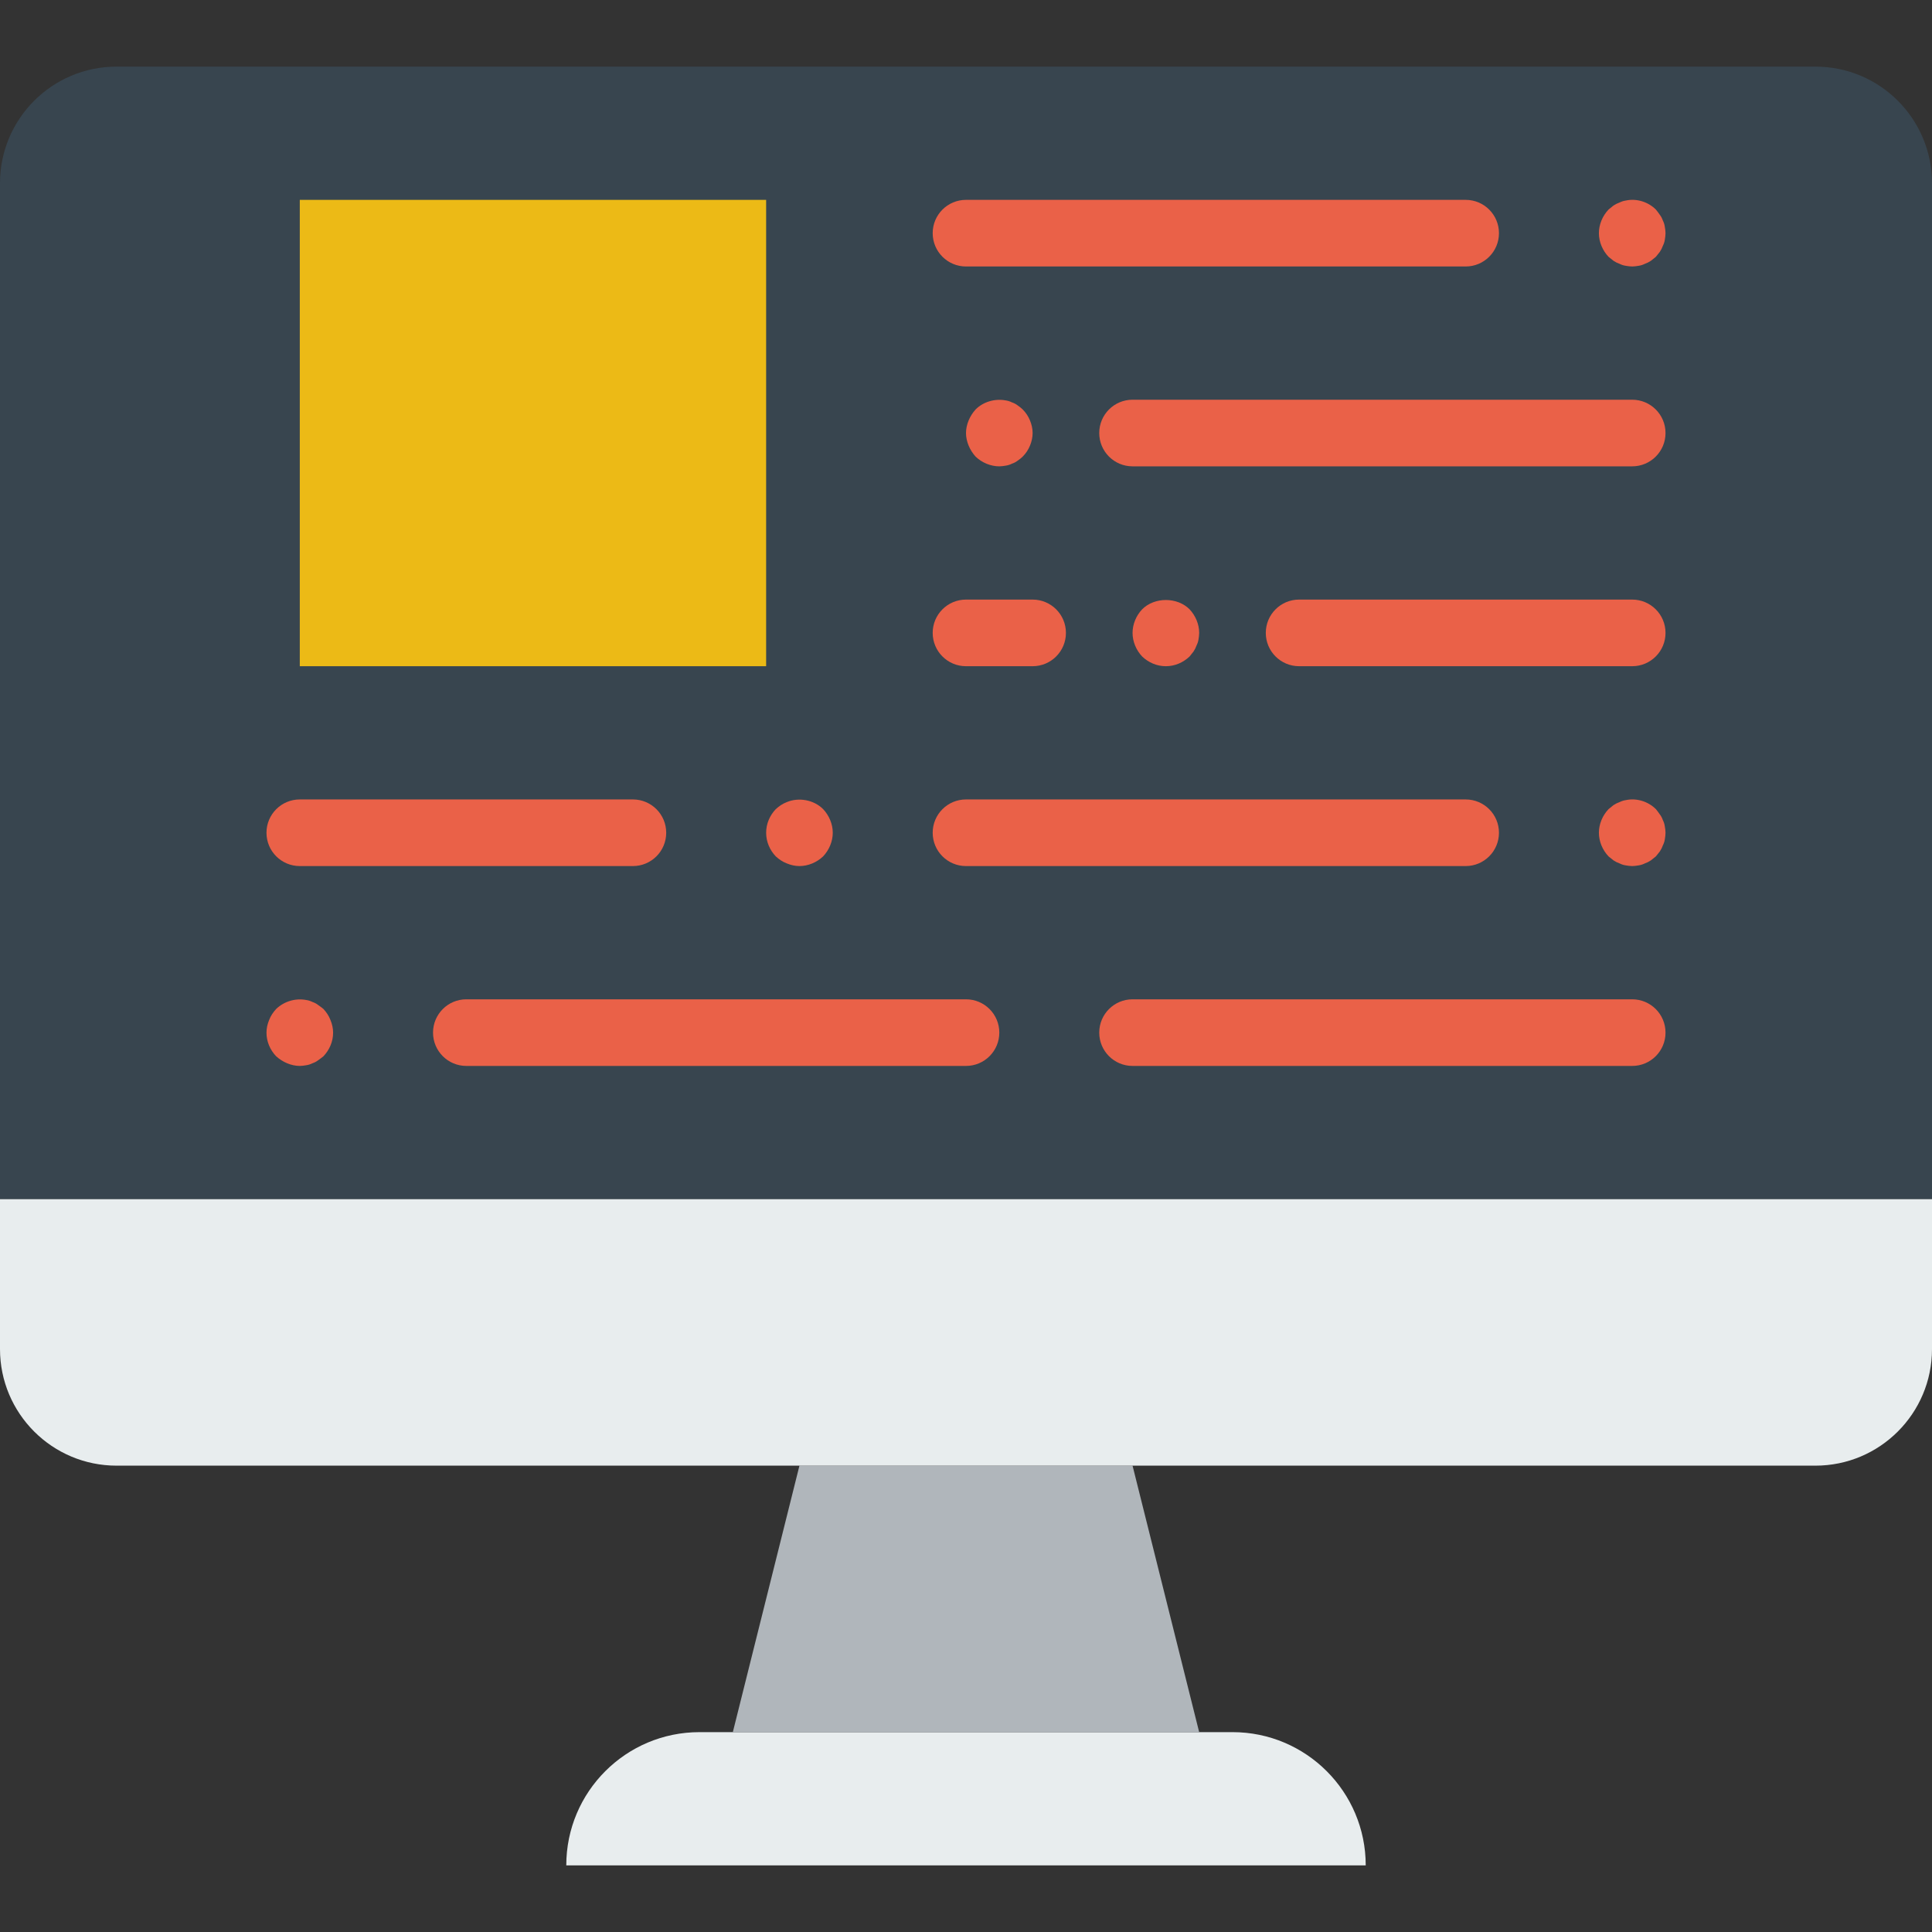 <svg height="200px" width="200px" version="1.1" id="Layer_1" xmlns="http://www.w3.org/2000/svg" xmlns:xlink="http://www.w3.org/1999/xlink" viewBox="0 0 512 512" xml:space="preserve" fill="#000000"><rect x="0" y="0" width="512" height="512" fill="#333333" stroke="none"/><g id="SVGRepo_bgCarrier" stroke-width="0"></g><g id="SVGRepo_tracerCarrier" stroke-linecap="round" stroke-linejoin="round"></g><g id="SVGRepo_iconCarrier"> <g> <path style="fill:#E8EDEE;" d="M361.931,494.345H150.069c0-19.5,15.81-35.31,35.31-35.31h141.241 C346.121,459.034,361.931,474.845,361.931,494.345"></path> <polygon style="fill:#B0B6BB;" points="317.793,459.034 194.207,459.034 211.862,388.414 300.138,388.414 "></polygon> <path style="fill:#38454F;" d="M512,317.793H0V48.552c0-17.064,13.833-30.897,30.897-30.897h450.207 c17.064,0,30.897,13.833,30.897,30.897V317.793z"></path> <path style="fill:#E8EDEE;" d="M481.103,388.414H30.897C13.833,388.414,0,374.581,0,357.517v-39.724h512v39.724 C512,374.581,498.167,388.414,481.103,388.414"></path> <g> <path style="fill:#EA6148;" d="M432.552,282.483H300.138c-4.882,0-8.828-3.955-8.828-8.828c0-4.873,3.946-8.828,8.828-8.828 h132.414c4.882,0,8.828,3.955,8.828,8.828C441.379,278.528,437.433,282.483,432.552,282.483"></path> <path style="fill:#EA6148;" d="M167.724,229.517H79.448c-4.882,0-8.828-3.955-8.828-8.828c0-4.873,3.946-8.828,8.828-8.828h88.276 c4.882,0,8.828,3.955,8.828,8.828C176.552,225.562,172.606,229.517,167.724,229.517"></path> <path style="fill:#EA6148;" d="M388.414,229.517H256c-4.882,0-8.828-3.955-8.828-8.828c0-4.873,3.946-8.828,8.828-8.828h132.414 c4.882,0,8.828,3.955,8.828,8.828C397.241,225.562,393.295,229.517,388.414,229.517"></path> <path style="fill:#EA6148;" d="M211.862,229.517c-1.148,0-2.295-0.265-3.354-0.706c-1.148-0.441-2.03-1.059-2.913-1.854 c-1.598-1.677-2.56-3.884-2.56-6.268s0.962-4.59,2.56-6.268c0.883-0.794,1.766-1.412,2.913-1.854 c3.169-1.324,7.15-0.618,9.622,1.854c1.589,1.677,2.56,3.972,2.56,6.268c0,2.295-0.971,4.59-2.56,6.268 C216.452,228.546,214.157,229.517,211.862,229.517"></path> <path style="fill:#EA6148;" d="M256,282.483H123.586c-4.882,0-8.828-3.955-8.828-8.828c0-4.873,3.946-8.828,8.828-8.828H256 c4.882,0,8.828,3.955,8.828,8.828C264.828,278.528,260.882,282.483,256,282.483"></path> <path style="fill:#EA6148;" d="M79.448,282.483c-1.148,0-2.295-0.265-3.354-0.706c-1.059-0.441-2.03-1.059-2.913-1.854 c-1.598-1.677-2.56-3.884-2.56-6.268c0-1.148,0.265-2.295,0.706-3.354c0.441-1.148,1.059-2.03,1.854-2.913 c2.119-2.03,5.12-2.913,7.936-2.383c0.627,0.088,1.148,0.265,1.686,0.53c0.521,0.177,1.059,0.441,1.501,0.794 c0.521,0.353,0.971,0.706,1.412,1.059c0.794,0.883,1.412,1.766,1.854,2.913c0.441,1.059,0.706,2.207,0.706,3.354 c0,2.383-0.971,4.59-2.56,6.268c-0.441,0.353-0.892,0.706-1.412,1.059c-0.441,0.353-0.98,0.618-1.501,0.794 c-0.538,0.265-1.059,0.441-1.686,0.53C80.596,282.394,79.978,282.483,79.448,282.483"></path> <path style="fill:#EA6148;" d="M432.552,229.517c-0.538,0-1.148-0.088-1.677-0.177c-0.618-0.088-1.148-0.265-1.677-0.53 c-0.53-0.177-1.059-0.441-1.598-0.794c-0.433-0.353-0.874-0.706-1.315-1.059c-1.598-1.677-2.56-3.972-2.56-6.268 c0-2.295,0.962-4.59,2.56-6.268l1.315-1.059c0.539-0.353,1.068-0.618,1.598-0.794c0.53-0.265,1.059-0.441,1.677-0.53 c2.825-0.618,5.906,0.353,7.945,2.383c0.353,0.441,0.706,0.883,1.059,1.412c0.353,0.441,0.609,0.971,0.794,1.501 c0.265,0.53,0.441,1.059,0.521,1.677c0.097,0.53,0.185,1.148,0.185,1.677s-0.088,1.148-0.185,1.766 c-0.079,0.53-0.256,1.059-0.521,1.589c-0.185,0.53-0.441,1.059-0.794,1.589c-0.353,0.441-0.706,0.883-1.059,1.324 c-0.441,0.353-0.892,0.706-1.324,1.059c-0.53,0.353-1.068,0.618-1.589,0.794c-0.538,0.265-1.059,0.441-1.686,0.53 C433.699,229.429,433.081,229.517,432.552,229.517"></path> <path style="fill:#EA6148;" d="M432.552,123.586H300.138c-4.882,0-8.828-3.955-8.828-8.828s3.946-8.828,8.828-8.828h132.414 c4.882,0,8.828,3.955,8.828,8.828S437.433,123.586,432.552,123.586"></path> <path style="fill:#EA6148;" d="M432.552,176.552h-88.276c-4.882,0-8.828-3.955-8.828-8.828s3.946-8.828,8.828-8.828h88.276 c4.882,0,8.828,3.955,8.828,8.828S437.433,176.552,432.552,176.552"></path> <path style="fill:#EA6148;" d="M273.655,176.552H256c-4.882,0-8.828-3.955-8.828-8.828s3.946-8.828,8.828-8.828h17.655 c4.882,0,8.828,3.955,8.828,8.828S278.537,176.552,273.655,176.552"></path> <path style="fill:#EA6148;" d="M388.414,70.621H256c-4.882,0-8.828-3.955-8.828-8.828s3.946-8.828,8.828-8.828h132.414 c4.882,0,8.828,3.955,8.828,8.828S393.295,70.621,388.414,70.621"></path> <path style="fill:#EA6148;" d="M432.552,70.621c-0.538,0-1.148-0.088-1.677-0.177c-0.618-0.088-1.148-0.265-1.677-0.53 c-0.53-0.177-1.059-0.441-1.598-0.794c-0.433-0.353-0.874-0.706-1.315-1.059c-1.598-1.677-2.56-3.972-2.56-6.268 c0-2.295,0.962-4.59,2.56-6.268l1.315-1.059c0.539-0.353,1.068-0.618,1.598-0.794c0.53-0.265,1.059-0.441,1.677-0.53 c2.825-0.618,5.906,0.353,7.945,2.383c0.353,0.441,0.706,0.883,1.059,1.412c0.353,0.441,0.609,0.971,0.794,1.501 c0.265,0.53,0.441,1.059,0.521,1.677c0.097,0.53,0.185,1.148,0.185,1.677s-0.088,1.148-0.185,1.766 c-0.079,0.53-0.256,1.059-0.521,1.589c-0.185,0.53-0.441,1.059-0.794,1.589c-0.353,0.441-0.706,0.883-1.059,1.324 c-0.441,0.353-0.892,0.706-1.324,1.059c-0.53,0.353-1.068,0.618-1.589,0.794c-0.538,0.265-1.059,0.441-1.686,0.53 C433.699,70.532,433.081,70.621,432.552,70.621"></path> <path style="fill:#EA6148;" d="M264.828,123.586c-2.295,0-4.599-0.971-6.268-2.56c-0.794-0.883-1.412-1.854-1.854-2.913 S256,115.906,256,114.759c0-1.148,0.265-2.295,0.706-3.354s1.059-2.03,1.854-2.913c2.03-2.03,5.12-2.913,7.936-2.383 c0.627,0.088,1.148,0.265,1.686,0.53c0.521,0.177,1.059,0.441,1.501,0.794c0.521,0.353,0.971,0.706,1.324,1.059 c0.883,0.883,1.501,1.854,1.942,2.913s0.706,2.207,0.706,3.354c0,1.148-0.265,2.295-0.706,3.354s-1.059,2.03-1.942,2.913 c-0.353,0.353-0.803,0.706-1.324,1.059c-0.441,0.353-0.98,0.618-1.501,0.794c-0.538,0.265-1.059,0.441-1.686,0.53 C265.975,123.498,265.357,123.586,264.828,123.586"></path> <path style="fill:#EA6148;" d="M308.966,176.552c-2.392,0-4.599-0.971-6.268-2.56c-1.598-1.677-2.56-3.972-2.56-6.268 c0-2.295,0.962-4.59,2.56-6.268c3.266-3.266,9.269-3.266,12.535,0c1.589,1.677,2.56,3.972,2.56,6.268 c0,0.618-0.088,1.148-0.185,1.766c-0.079,0.53-0.256,1.059-0.521,1.589c-0.185,0.53-0.441,1.059-0.794,1.589 c-0.353,0.441-0.706,0.883-1.059,1.324C313.556,175.581,311.349,176.552,308.966,176.552"></path> </g> <polygon style="fill:#ECBA16;" points="79.448,176.552 203.034,176.552 203.034,52.966 79.448,52.966 "></polygon> </g> </g></svg>